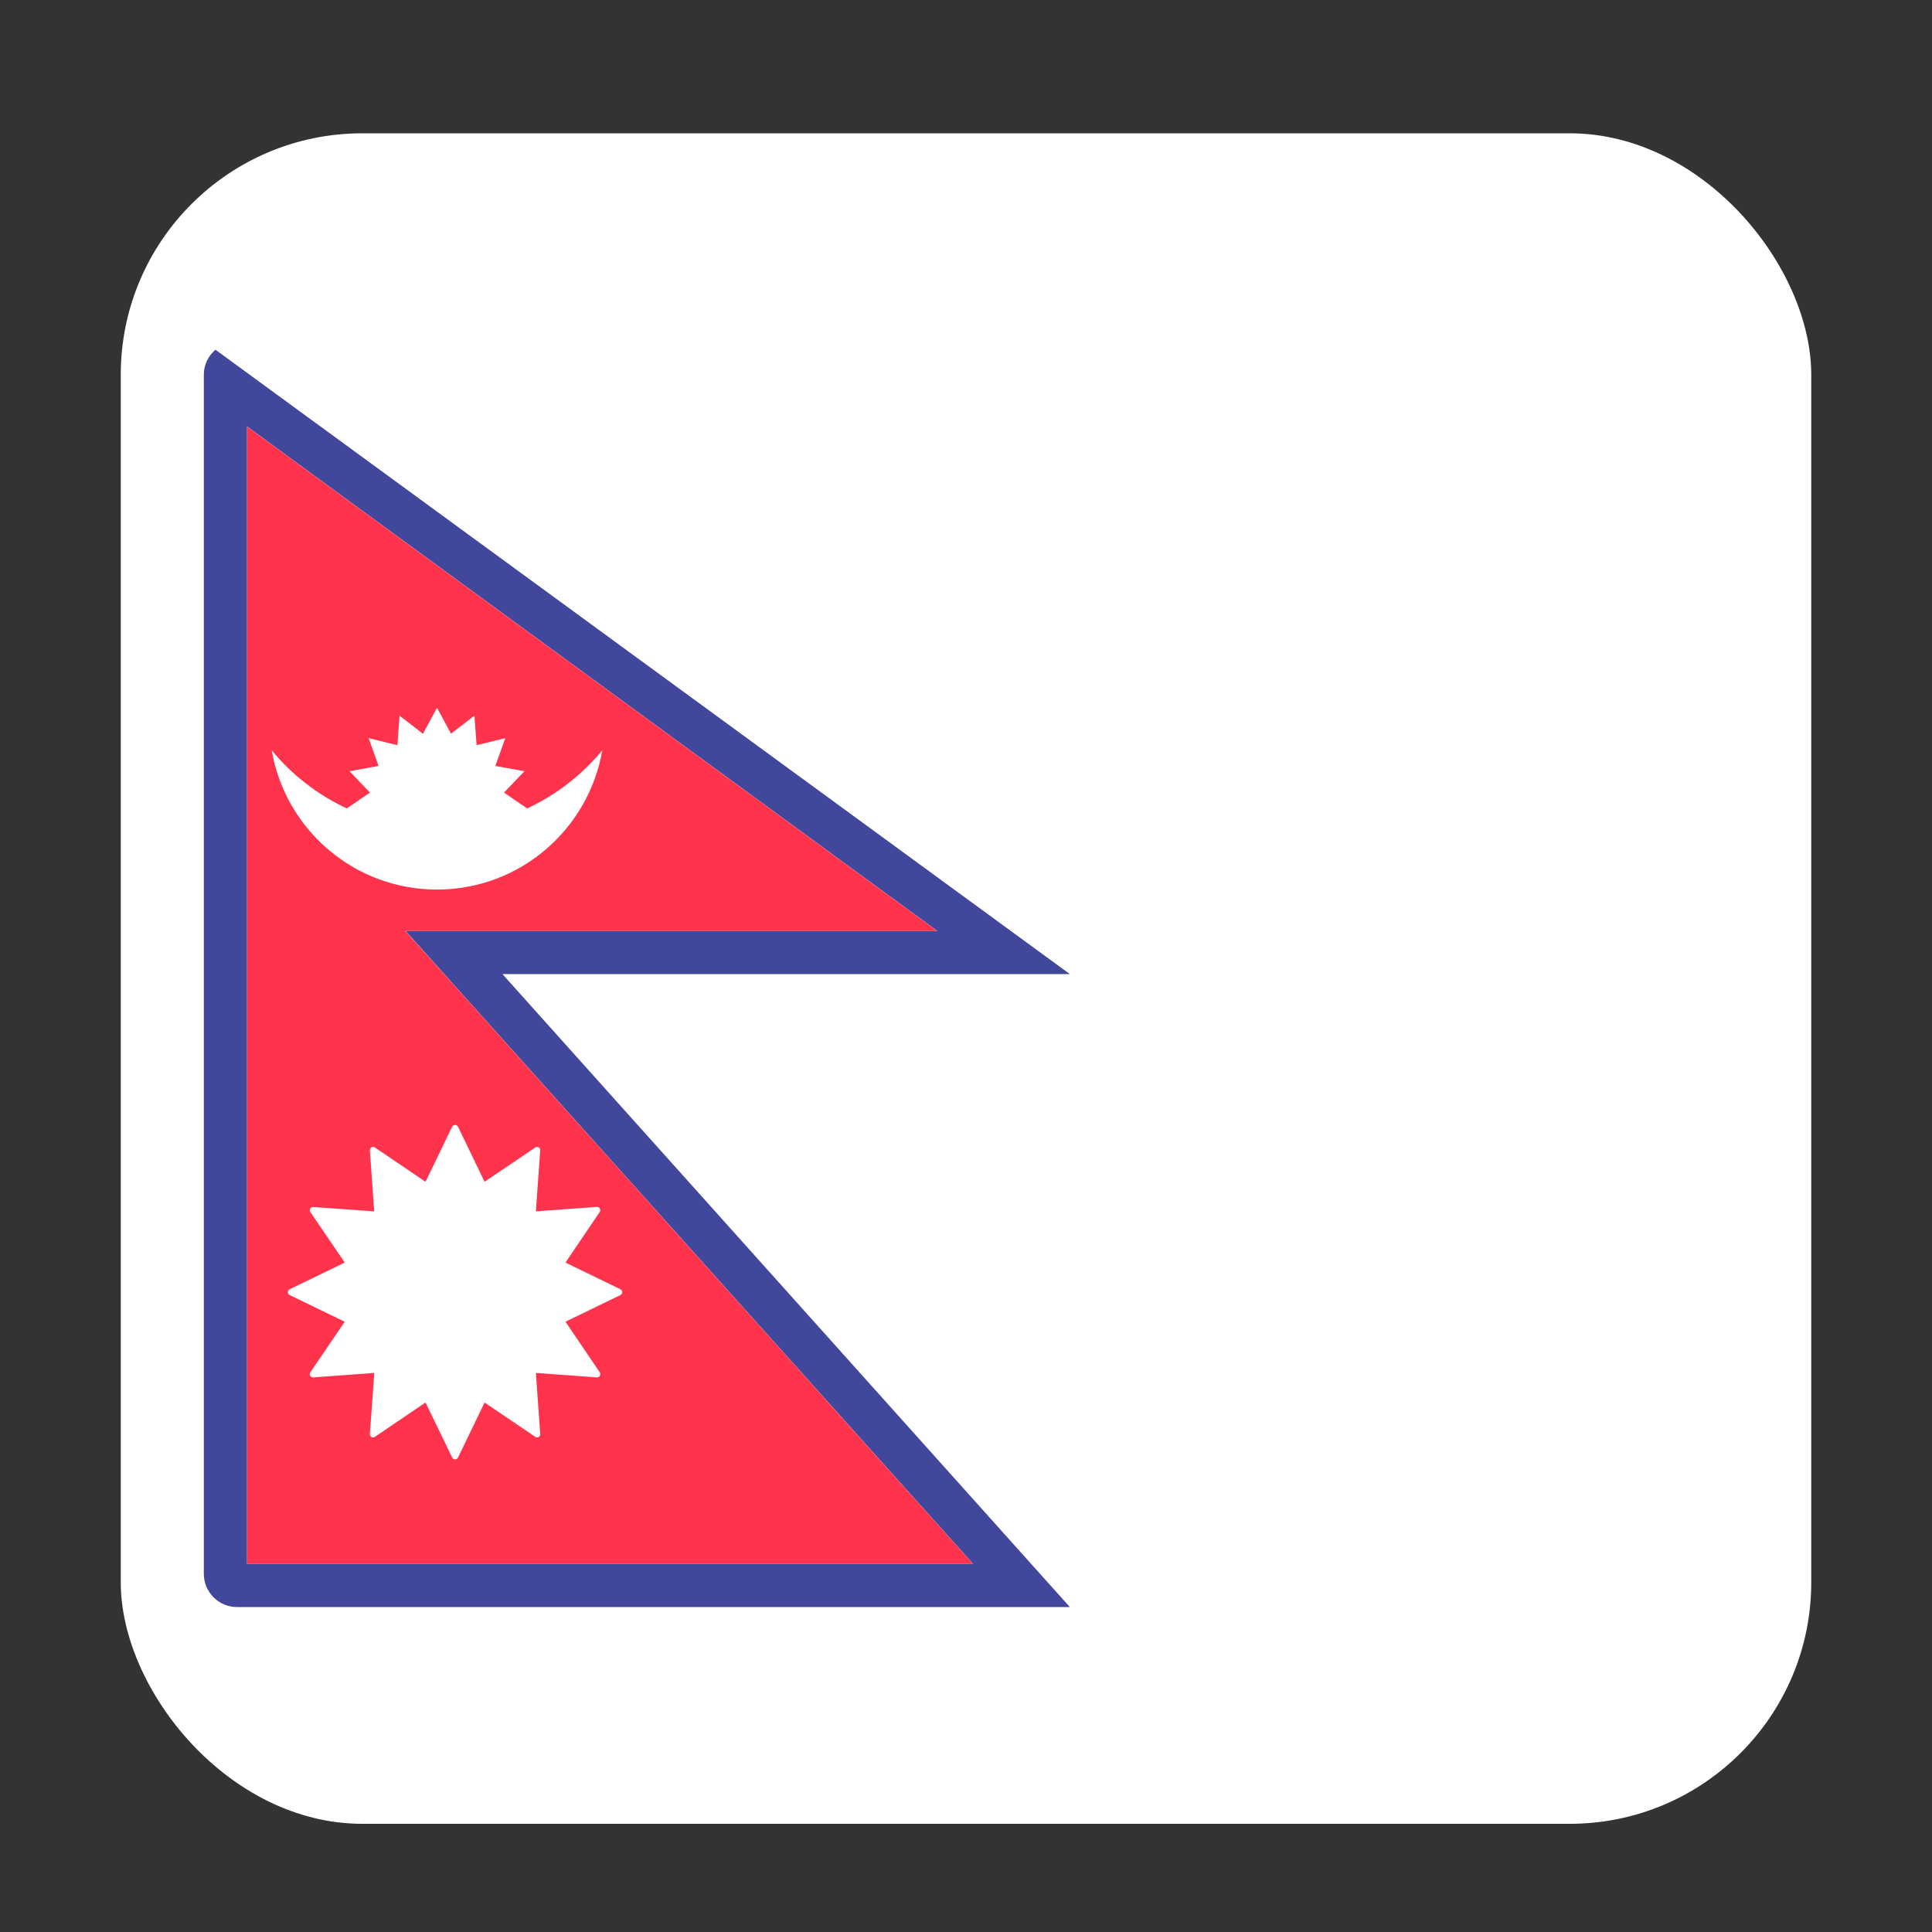 <svg width="16" height="16" viewBox="0 0 16 16" fill="none" xmlns="http://www.w3.org/2000/svg">
<rect x="0" y="0" width="16" height="16" fill="#333333" stroke="none"/>
<rect x="1" y="1.104" width="14" height="14" rx="2" fill="white"/>
<path d="M2.046 3.532L7.761 7.709H4.161H3.358L3.894 8.307L8.057 12.95H2.046V3.532ZM1.784 2.896C1.726 2.947 1.688 3.019 1.688 3.102V13.033C1.688 13.185 1.811 13.309 1.963 13.309H8.86L4.161 8.067H8.86L1.784 2.896Z" fill="#41479B"/>
<path d="M2.046 3.533L7.761 7.71H4.161H3.357L3.894 8.308L8.057 12.951H2.046V3.533Z" fill="#FF334B"/>
<path d="M3.793 9.331L4.013 9.787L4.433 9.503C4.451 9.49 4.476 9.505 4.474 9.527L4.438 10.032L4.943 9.995C4.965 9.994 4.979 10.019 4.967 10.037L4.683 10.456L5.138 10.677C5.158 10.687 5.158 10.715 5.138 10.725L4.683 10.946L4.967 11.365C4.979 11.384 4.965 11.408 4.943 11.407L4.438 11.37L4.474 11.875C4.476 11.898 4.451 11.912 4.433 11.899L4.013 11.615L3.793 12.071C3.783 12.091 3.754 12.091 3.745 12.071L3.524 11.615L3.105 11.899C3.086 11.912 3.061 11.898 3.063 11.875L3.1 11.37L2.594 11.407C2.572 11.408 2.558 11.384 2.57 11.365L2.855 10.946L2.399 10.725C2.379 10.716 2.379 10.687 2.399 10.677L2.855 10.456L2.57 10.037C2.558 10.019 2.572 9.994 2.594 9.996L3.099 10.032L3.063 9.527C3.061 9.505 3.086 9.49 3.105 9.503L3.524 9.787L3.744 9.332C3.754 9.311 3.783 9.311 3.793 9.331Z" fill="white"/>
<path d="M4.366 6.695L4.174 6.564L4.343 6.387L4.102 6.343L4.185 6.113L3.947 6.171L3.929 5.927L3.735 6.076L3.619 5.861L3.503 6.077L3.309 5.927L3.291 6.171L3.053 6.113L3.135 6.343L2.895 6.387L3.064 6.564L2.872 6.695C2.63 6.582 2.417 6.417 2.25 6.213C2.362 6.868 2.932 7.367 3.619 7.367C4.306 7.367 4.875 6.868 4.988 6.213C4.82 6.417 4.608 6.582 4.366 6.695Z" fill="white"/>
</svg>
